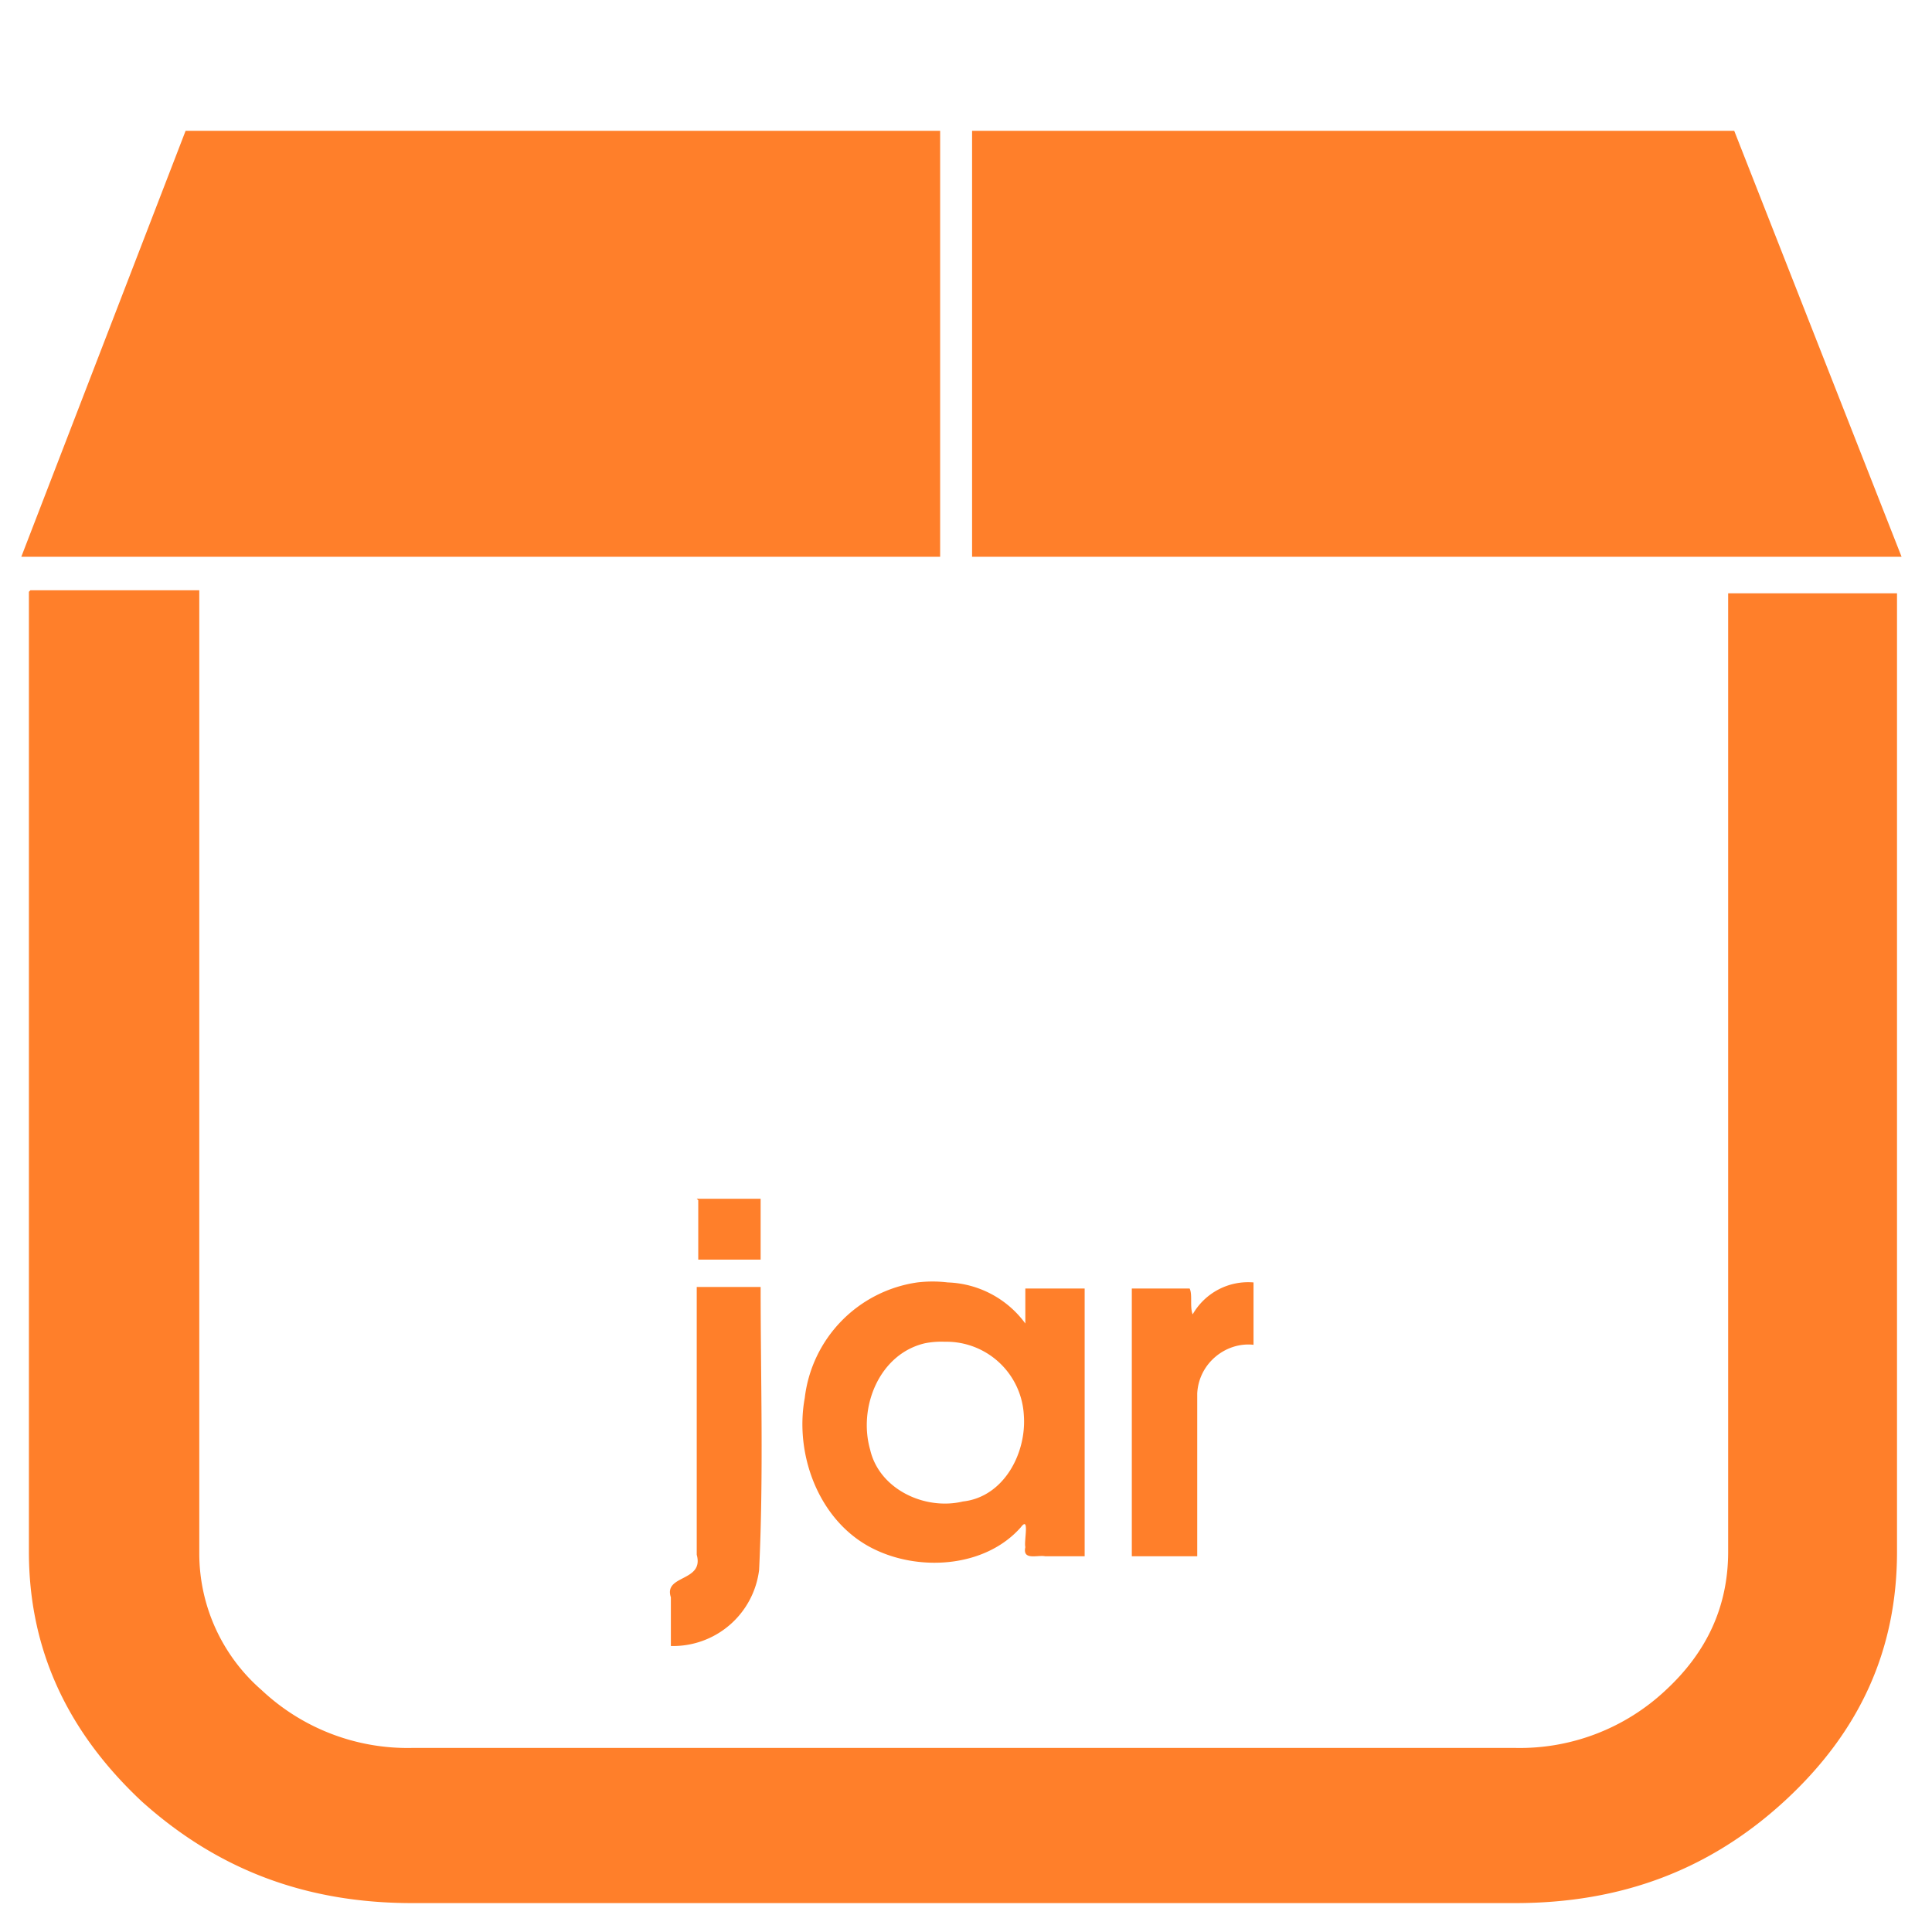<svg xmlns="http://www.w3.org/2000/svg" width="48" height="48" viewBox="0 0 12.7 12.7"><path d="M1.22.86L.14 3.66h6.04V.86H1.22zm5.17 0v2.8h6.11L11.4.86H6.4zM.19 3.89v6.31c0 .64.25 1.18.74 1.64.5.45 1.08.67 1.78.67h7.25c.7 0 1.28-.22 1.77-.67.5-.46.74-1 .74-1.64V3.9h-1.11v6.3c0 .36-.14.66-.41.91a1.4 1.4 0 0 1-.99.38H2.71a1.4 1.4 0 0 1-.99-.38 1.19 1.19 0 0 1-.41-.9V3.88H.2zm4.4 4v.39H5v-.4h-.42zm3.65.54a.42.42 0 0 0-.4.21c-.02-.05 0-.13-.02-.17h-.38v1.76h.43V9.16c.01-.2.19-.34.37-.32v-.41zm-2.01 0a.84.84 0 0 0-.2 0 .87.87 0 0 0-.74.76c-.07.38.1.83.47 1 .3.14.72.11.95-.15.06-.08.02.09.03.13-.02.09.08.05.13.06h.26V8.47h-.39v.23a.66.66 0 0 0-.51-.27zm-1.65.04v1.75c.05.18-.22.13-.17.28v.32a.57.57 0 0 0 .58-.5C5.02 9.7 5 9.07 5 8.46h-.42zm1.63.35a.51.51 0 0 1 .52.48c.02.25-.13.54-.4.57-.25.06-.55-.08-.61-.34-.08-.28.06-.63.36-.7a.55.55 0 0 1 .13-.01z" fill="#ff7f2a"/></svg>